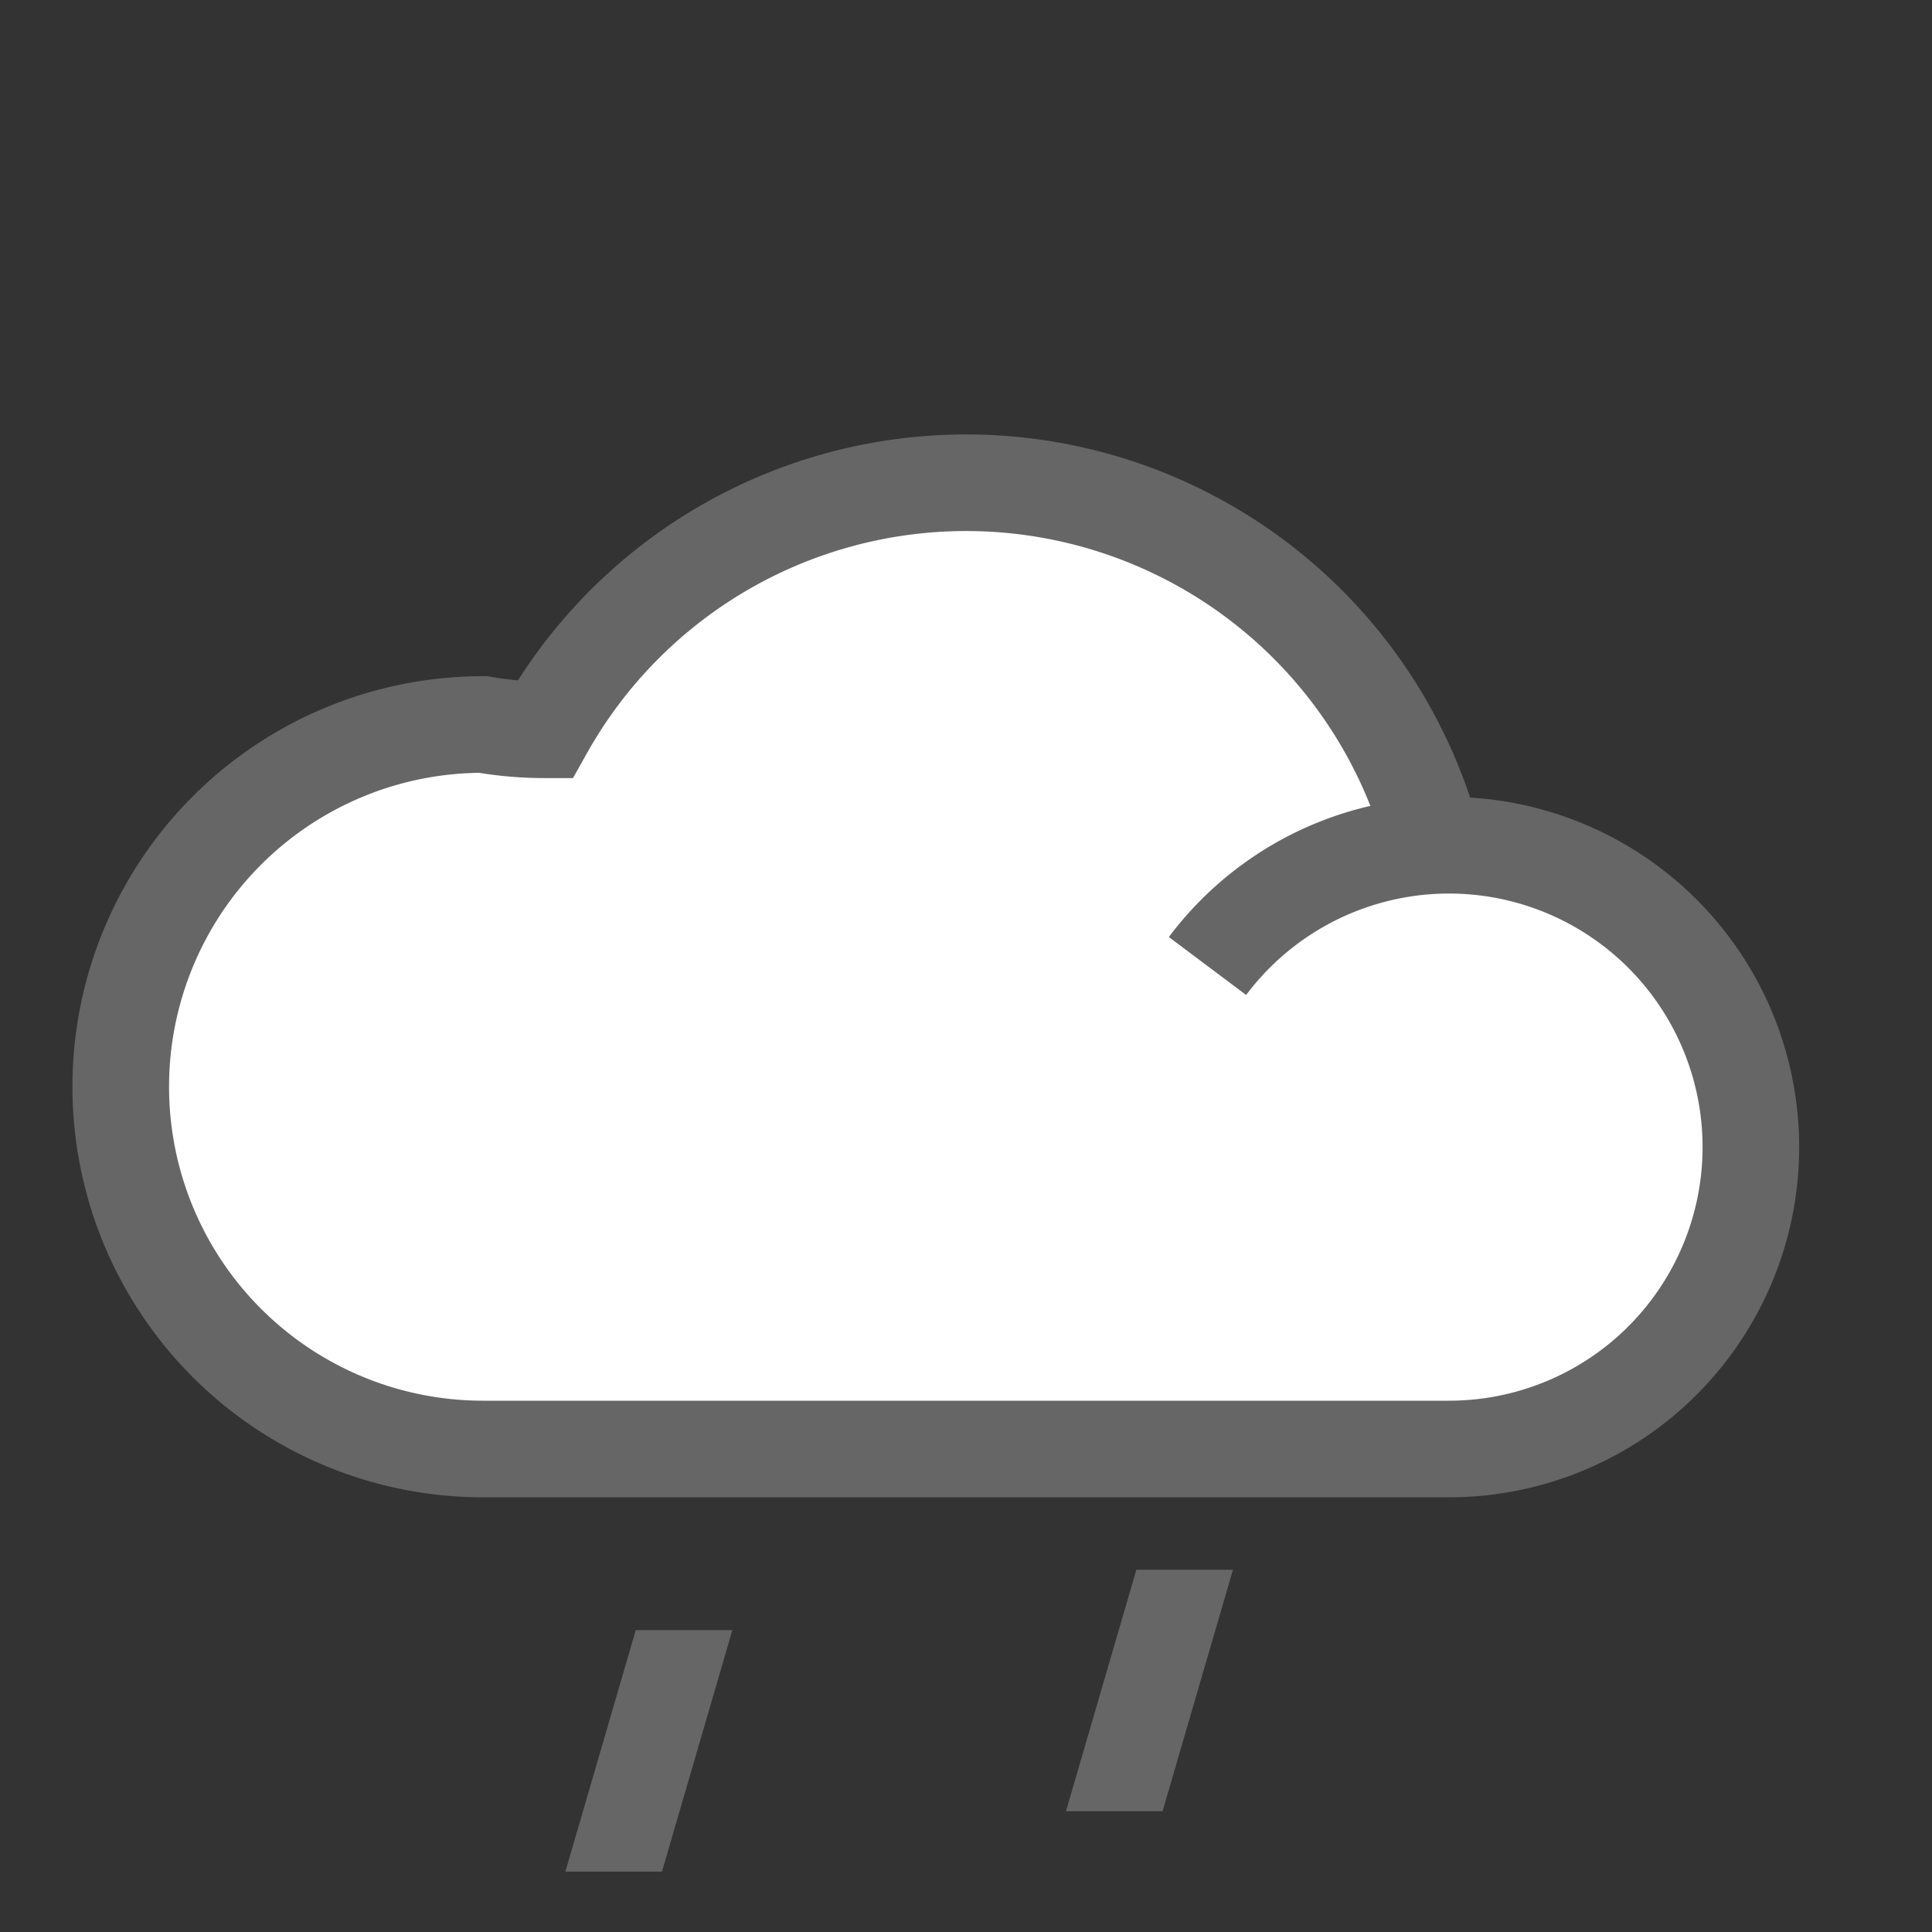 <svg version="1.1" width="100" height="100" xmlns="http://www.w3.org/2000/svg">
    <rect width="100%" height="100%" fill="#333333" stroke="none"/>
    <g transform="scale(1) translate(0 0)">
        <path d="M62.5,50 A15.625,15.625 0 1,1 75,75 L25,75 A18.75,18.75 0 0,1 25,37.5 A18.75,18.75 0 0,0 28.193,37.774 A25,25 0 0,1 73.936,42.748" vector-effect="non-scaling-stroke" style="stroke: #666; fill: #fff; stroke-width: 5px;" />
        <g transform="skewX(-16.25) translate(60 81.25)" stroke="#666" fill="none" stroke-width="5">
            <line x1="0" y1="3.125" x2="0" y2="15.625" vector-effect="non-scaling-stroke" />
            <line x1="25" y1="0" x2="25" y2="12.5" vector-effect="non-scaling-stroke" />
        </g>
    </g>
</svg>
